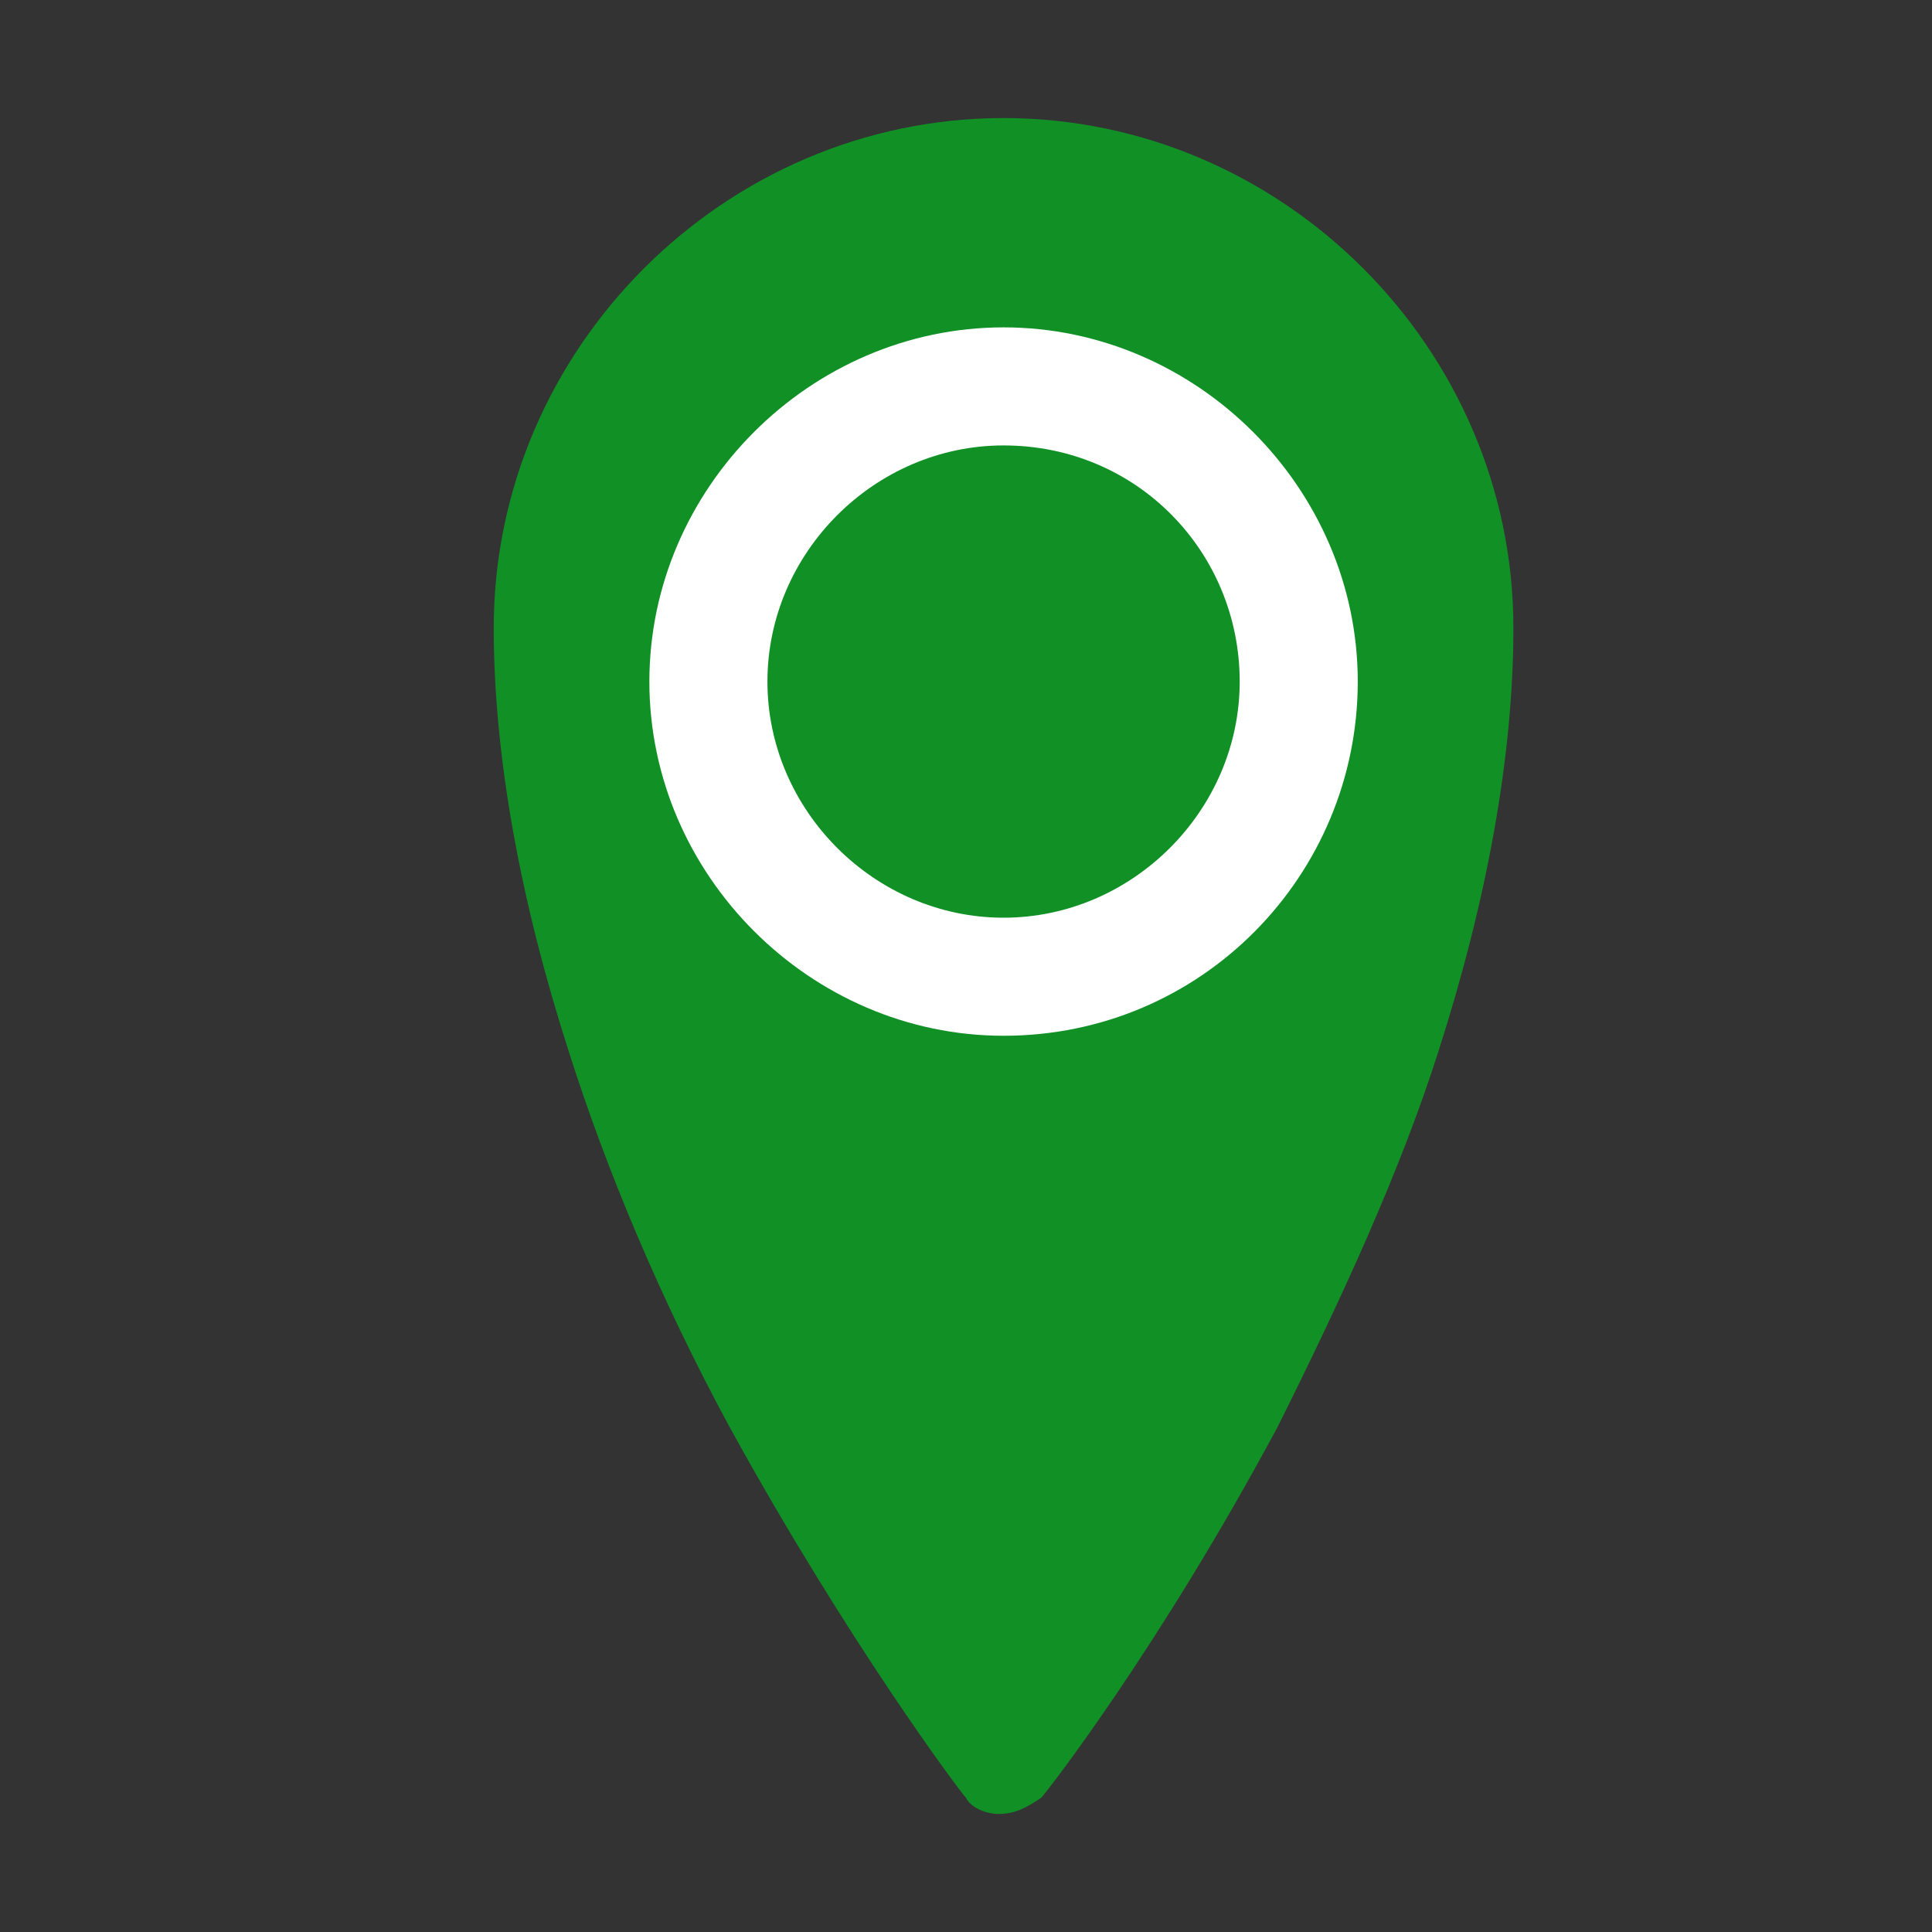 <?xml version="1.0" encoding="utf-8"?>
<!-- Generator: Adobe Illustrator 21.1.0, SVG Export Plug-In . SVG Version: 6.00 Build 0)  -->
<svg version="1.1" id="Layer_1" xmlns="http://www.w3.org/2000/svg" xmlns:xlink="http://www.w3.org/1999/xlink" x="0px" y="0px"
	 viewBox="0 0 36 36" style="enable-background:new 0 0 36 36;" xml:space="preserve">
<rect x="0" y="0" width="36" height="36" fill="#333333" stroke="none"/>
<style type="text/css">
	.st0{fill:#119026;}
	.st1{fill:#FFFFFF;}
</style>
<g transform="translate(0 1080)">
	<path class="st0" d="M18.6-1046.2c-0.2,0-0.5-0.1-0.6-0.3c-0.1-0.1-2.2-2.9-4.4-6.9c-1.3-2.4-2.3-4.8-3-7c-0.9-2.8-1.4-5.5-1.4-7.9
		c0-5.2,4.3-9.5,9.5-9.5s9.5,4.3,9.5,9.5c0,2.4-0.5,5.1-1.4,7.9c-0.7,2.2-1.8,4.6-3,7c-2.2,4.1-4.3,6.8-4.4,6.9
		C19.1-1046.3,18.9-1046.2,18.6-1046.2L18.6-1046.2z"/>
	<path class="st1" d="M18.7-1060.7c-3.6,0-6.6-3-6.6-6.6s3-6.6,6.6-6.6c3.6,0,6.6,3,6.6,6.6S22.4-1060.7,18.7-1060.7z M18.7-1071.7
		c-2.4,0-4.4,2-4.4,4.4s2,4.4,4.4,4.4c2.4,0,4.4-2,4.4-4.4S21.2-1071.7,18.7-1071.7z"/>
</g>
</svg>
